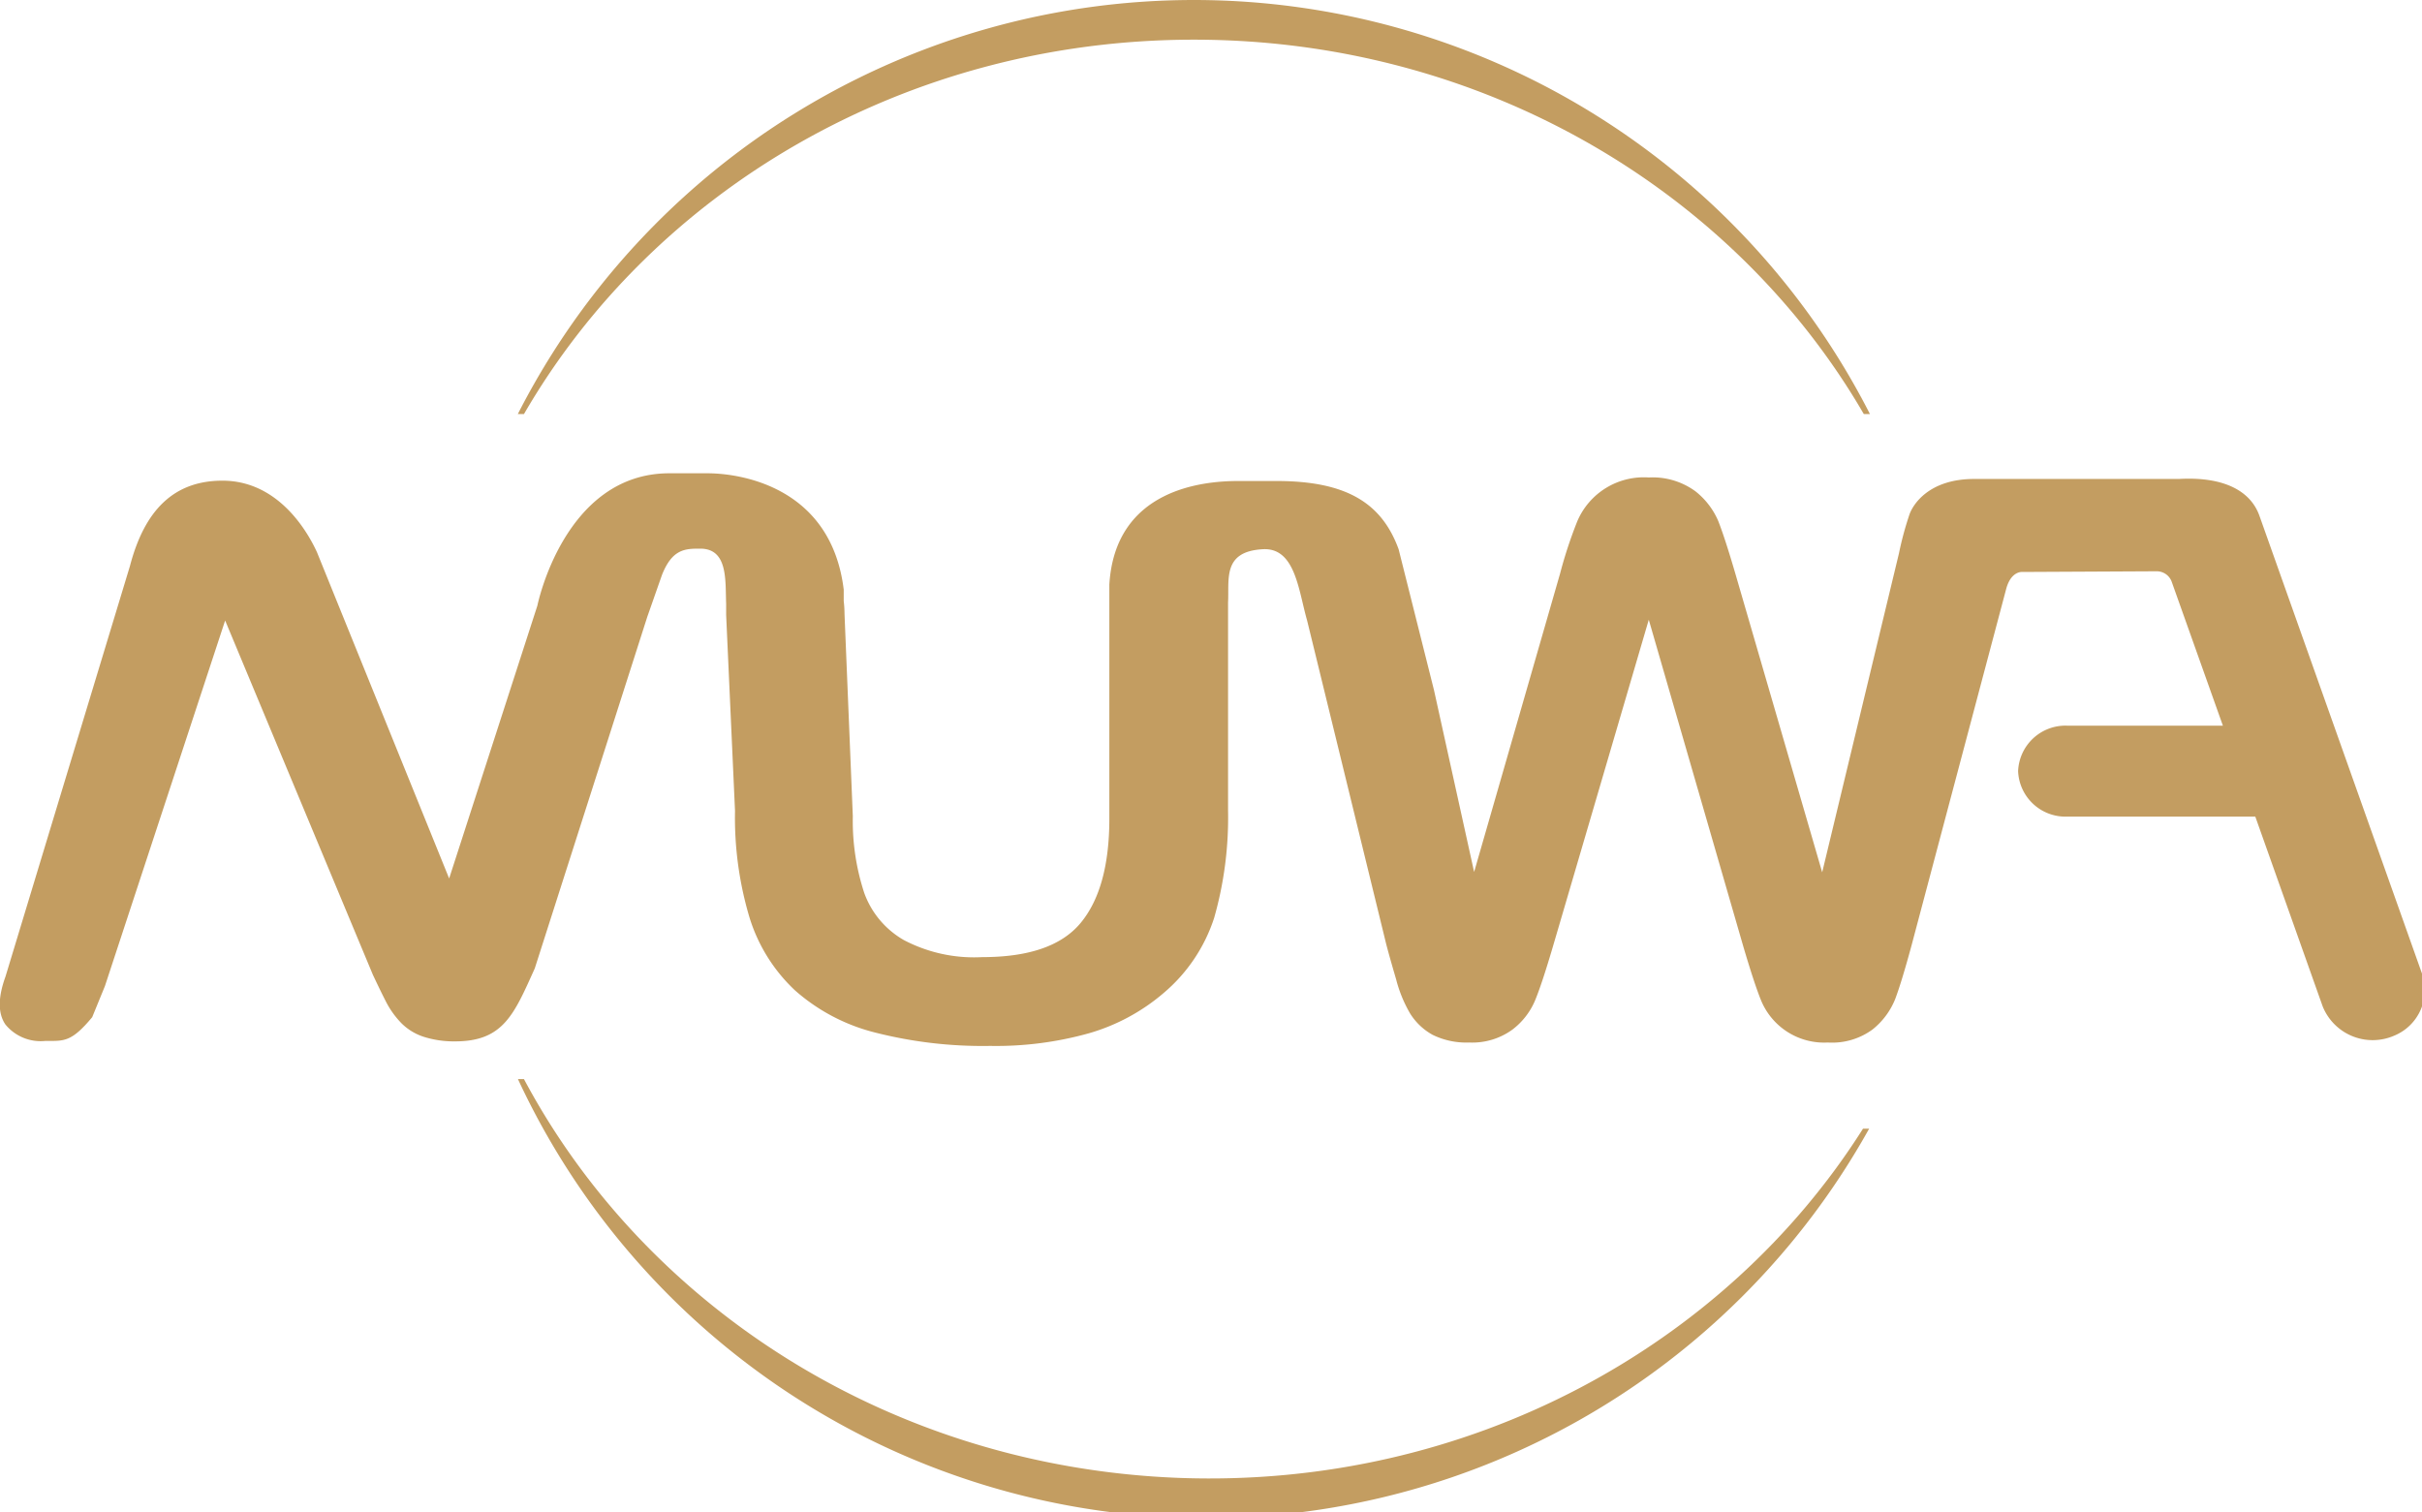 <svg xmlns="http://www.w3.org/2000/svg" viewBox="0 0 213 133">
  <defs>
    <style>.cls-1{fill:#c39d61;}</style>
  </defs>
  <g id="Layer_1" data-name="Layer 1">
      <path class="cls-1"
            d="M213,85.64l-14.3-40.28c-.75-2.1-3-3.46-7.09-3.23h-18c-4,0-5.39,2.28-5.68,3.11a28.71,28.71,0,0,0-.93,3.44l-6.75,28.05-7.63-26.25c-.63-2.16-1.14-3.71-1.51-4.65a6.66,6.66,0,0,0-2-2.61A6.36,6.36,0,0,0,145,42a6.35,6.35,0,0,0-6.29,3.86,39,39,0,0,0-1.51,4.59l-7.56,26.25-3.53-16L123,48.31c-1.48-4.06-4.58-6-10.73-6h-3.39c-3,0-10.8.66-11.32,9.1V53c0,.33,0,.67,0,1V72c0,4.11-.85,7.17-2.53,9.19s-4.57,3-8.65,3a13.27,13.27,0,0,1-6.89-1.5A7.84,7.84,0,0,1,76,78.53a20.3,20.3,0,0,1-1-6.73L74.27,54a10.26,10.26,0,0,0-.07-1.14h0v-1c-1.1-9-9-10.23-12-10.23H58.87c-9.26,0-11.61,11.64-11.61,11.64h0l-7.76,24L27.87,48.56c-.92-2-3.5-6.28-8.31-6.28-4.25,0-6.84,2.57-8.13,7.5L.48,85.91q-1,2.76,0,4.21A4,4,0,0,0,4,91.56c1.61,0,2.26.14,4.11-2.09l1.12-2.74L19.8,54.58l13,31.18c.37.78.73,1.54,1.11,2.28A7.85,7.85,0,0,0,35.3,90a4.91,4.91,0,0,0,2,1.21,8.75,8.75,0,0,0,2.73.39c4.24,0,5.18-2.38,7-6.42l9.89-30.91,1.29-3.68c.91-2.32,2.06-2.33,3.37-2.33,2.45,0,2.2,2.78,2.28,4.83,0,.31,0,.62,0,1l.78,17.24a30.7,30.7,0,0,0,1.27,9.36,14.72,14.72,0,0,0,4,6.42,16.78,16.78,0,0,0,7,3.7A38.3,38.3,0,0,0,87.08,92a30.25,30.25,0,0,0,8.71-1.12,17.56,17.56,0,0,0,6.54-3.53,14.52,14.52,0,0,0,4.45-6.62A32.22,32.22,0,0,0,108,71.27V54c0-.34,0-.65,0-1,.11-2.07-.5-4.5,3.07-4.69,2.84-.15,3.12,3.61,3.88,6.26l.71,2.9h0l6.24,25.54c.26,1,.55,2,.88,3.13A11.73,11.73,0,0,0,124,89.13a5.41,5.41,0,0,0,2,1.9,6.7,6.7,0,0,0,3.19.67A6,6,0,0,0,133,90.57,6.27,6.27,0,0,0,135,88q.59-1.42,1.56-4.71L145,54.51l8.33,28.8q1,3.38,1.58,4.77a6,6,0,0,0,5.84,3.62,6,6,0,0,0,3.92-1.14,6.52,6.52,0,0,0,2-2.68q.57-1.51,1.46-4.8l8.31-31.31c.45-1.61,1.46-1.46,1.46-1.46l11.75-.06a1.4,1.4,0,0,1,1.33.9l4.51,12.68h-13.7a4.17,4.17,0,0,0-4.31,4h0a4.17,4.17,0,0,0,4.31,4h16.55l5.92,16.68a4.74,4.74,0,0,0,6.29,2.59A4.34,4.34,0,0,0,213,85.64Z"/>
      <path class="cls-1"
            d="M105,3.49c25.41,0,47.52,13.31,58.91,32.93h.54a66.74,66.74,0,0,0-118.91,0h.54C57.44,16.8,79.55,3.49,105,3.49Z"/>
      <path class="cls-1"
            d="M103.76,130c-25.4-.94-47-15.05-57.68-35.08l-.53,0a66.74,66.74,0,0,0,118.83,4.36l-.54,0C151.74,118.42,129.15,130.92,103.76,130Z"/>
  </g>
</svg>
